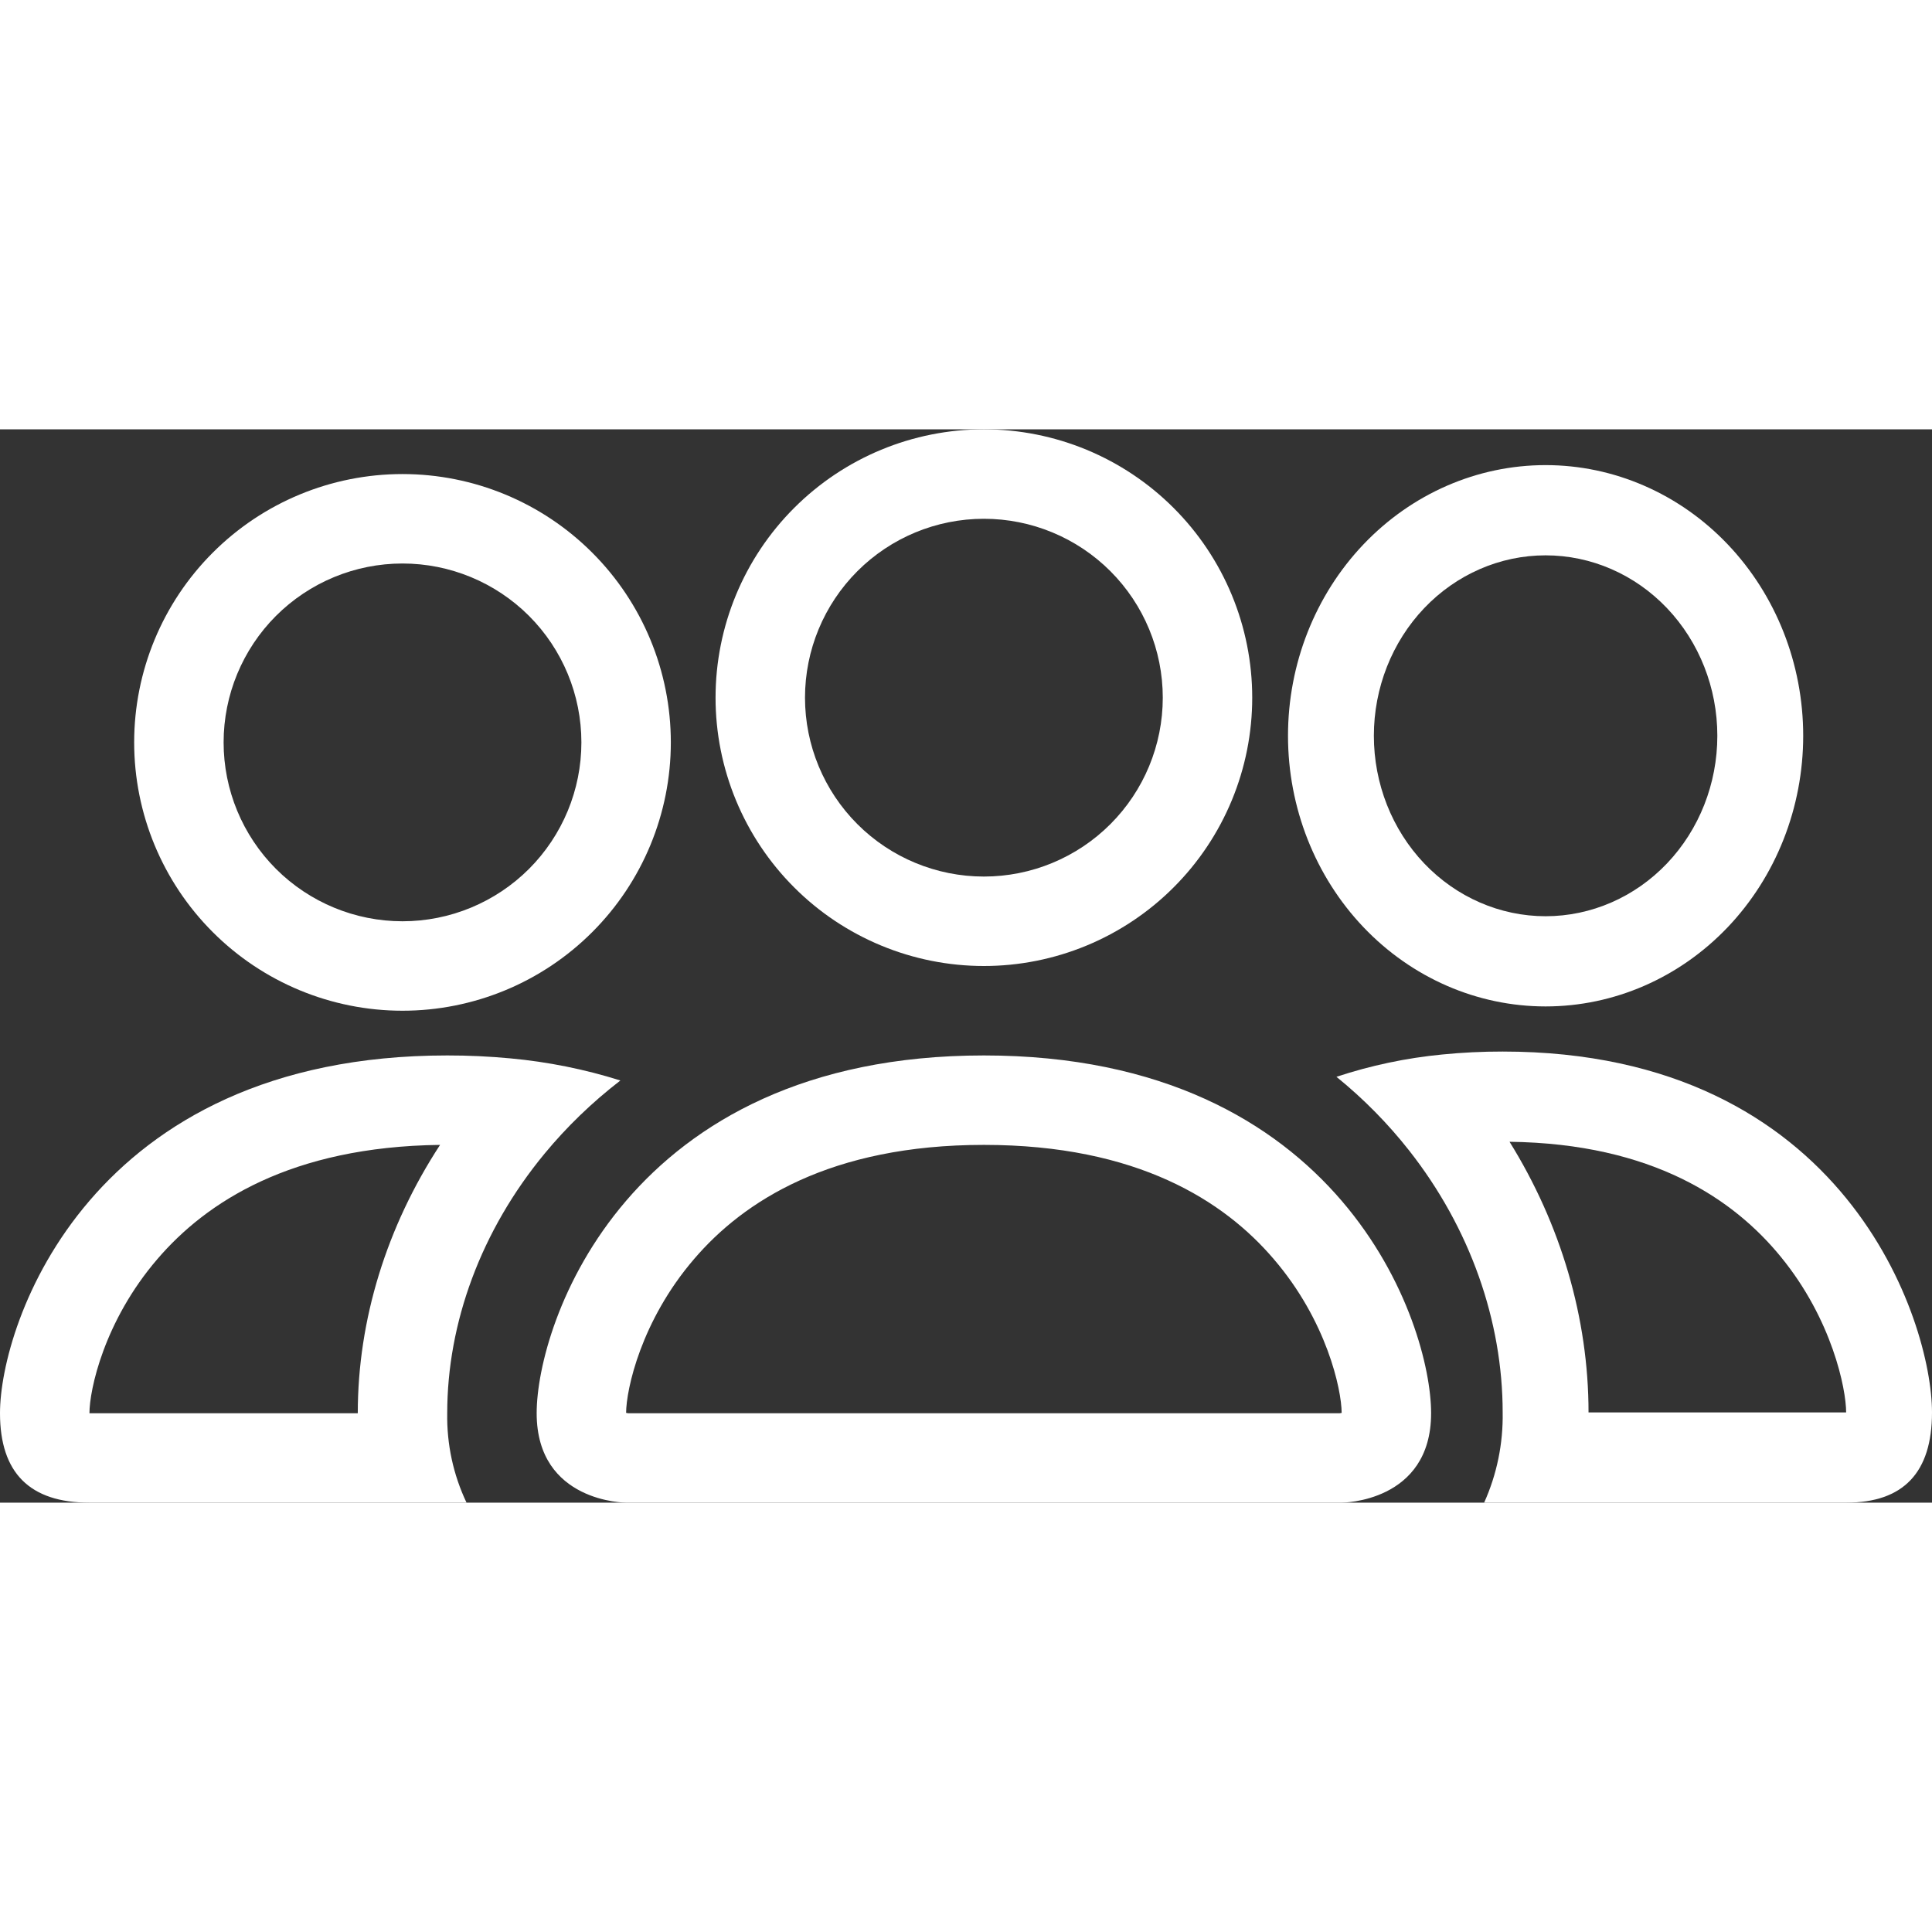 <svg width="1em" height="1em" viewBox="0 0 54 30" fill="none" xmlns="http://www.w3.org/2000/svg">
<rect x="0" y="0" width="54" height="30" fill="#333333" stroke="none"/>
<path fill-rule="evenodd" clip-rule="evenodd" d="M37.5 30C37.5 30 40 30 40 27.5C40 25 37.5 17.5 27.5 17.5C17.5 17.5 15 25 15 27.5C15 30 17.5 30 17.5 30H37.5ZM17.555 27.5H37.445C37.457 27.499 37.468 27.497 37.48 27.495L37.5 27.49C37.495 26.83 37.083 24.915 35.6 23.19C34.22 21.573 31.795 20 27.5 20C23.207 20 20.782 21.575 19.4 23.19C17.918 24.915 17.503 26.832 17.5 27.49C17.518 27.494 17.537 27.497 17.555 27.5ZM27.5 12.5C28.826 12.5 30.098 11.973 31.035 11.036C31.973 10.098 32.5 8.826 32.5 7.5C32.5 6.174 31.973 4.902 31.035 3.964C30.098 3.027 28.826 2.5 27.5 2.5C26.174 2.5 24.902 3.027 23.965 3.964C23.027 4.902 22.5 6.174 22.5 7.5C22.5 8.826 23.027 10.098 23.965 11.036C24.902 11.973 26.174 12.5 27.5 12.5ZM35 7.5C35 8.485 34.806 9.46 34.429 10.37C34.052 11.28 33.5 12.107 32.803 12.803C32.107 13.5 31.28 14.052 30.37 14.429C29.46 14.806 28.485 15 27.5 15C26.515 15 25.54 14.806 24.63 14.429C23.72 14.052 22.893 13.5 22.197 12.803C21.5 12.107 20.948 11.28 20.571 10.37C20.194 9.46 20 8.485 20 7.5C20 5.511 20.79 3.603 22.197 2.197C23.603 0.79 25.511 0 27.5 0C29.489 0 31.397 0.79 32.803 2.197C34.21 3.603 35 5.511 35 7.5ZM17.34 18.2C16.34 17.885 15.309 17.678 14.265 17.582C13.678 17.527 13.089 17.499 12.5 17.5C2.5 17.5 0 25 0 27.5C0 29.168 0.833 30 2.5 30H13.04C12.669 29.22 12.485 28.364 12.5 27.5C12.5 24.975 13.443 22.395 15.225 20.24C15.832 19.505 16.54 18.817 17.34 18.2ZM12.3 20C8.13 20.05 5.763 21.6 4.4 23.19C2.908 24.925 2.5 26.848 2.5 27.5H10C10 24.887 10.807 22.285 12.3 20ZM3.75 8.75C3.75 6.761 4.54 4.853 5.947 3.447C7.353 2.04 9.261 1.25 11.25 1.25C13.239 1.25 15.147 2.04 16.553 3.447C17.96 4.853 18.75 6.761 18.75 8.75C18.75 10.739 17.96 12.647 16.553 14.053C15.147 15.46 13.239 16.25 11.25 16.25C9.261 16.25 7.353 15.46 5.947 14.053C4.54 12.647 3.75 10.739 3.75 8.75ZM11.25 3.75C9.924 3.75 8.652 4.277 7.714 5.214C6.777 6.152 6.25 7.424 6.25 8.75C6.25 10.076 6.777 11.348 7.714 12.286C8.652 13.223 9.924 13.75 11.25 13.75C12.576 13.75 13.848 13.223 14.786 12.286C15.723 11.348 16.25 10.076 16.25 8.75C16.25 7.424 15.723 6.152 14.786 5.214C13.848 4.277 12.576 3.75 11.25 3.75Z" fill="white"/>
<path fill-rule="evenodd" clip-rule="evenodd" d="M37.354 18.097C38.314 17.78 39.303 17.571 40.306 17.474C40.869 17.418 41.434 17.39 42 17.391C51.6 17.391 54 24.956 54 27.478C54 29.16 53.201 30 51.6 30H41.482C41.837 29.213 42.015 28.35 42 27.478C42 24.931 41.095 22.329 39.384 20.155C38.801 19.414 38.122 18.72 37.354 18.097ZM42.192 19.913C46.195 19.963 48.468 21.527 49.776 23.131C51.209 24.881 51.6 26.82 51.6 27.478H44.4C44.4 24.843 43.625 22.218 42.192 19.913ZM50.4 8.565C50.4 6.559 49.641 4.635 48.291 3.216C46.941 1.797 45.11 1 43.2 1C41.29 1 39.459 1.797 38.109 3.216C36.759 4.635 36 6.559 36 8.565C36 10.572 36.759 12.496 38.109 13.915C39.459 15.333 41.29 16.13 43.2 16.13C45.11 16.13 46.941 15.333 48.291 13.915C49.641 12.496 50.4 10.572 50.4 8.565ZM43.2 3.522C44.473 3.522 45.694 4.053 46.594 4.999C47.494 5.945 48 7.228 48 8.565C48 9.903 47.494 11.186 46.594 12.132C45.694 13.077 44.473 13.609 43.2 13.609C41.927 13.609 40.706 13.077 39.806 12.132C38.906 11.186 38.4 9.903 38.4 8.565C38.4 7.228 38.906 5.945 39.806 4.999C40.706 4.053 41.927 3.522 43.2 3.522Z" fill="white"/>
</svg>
